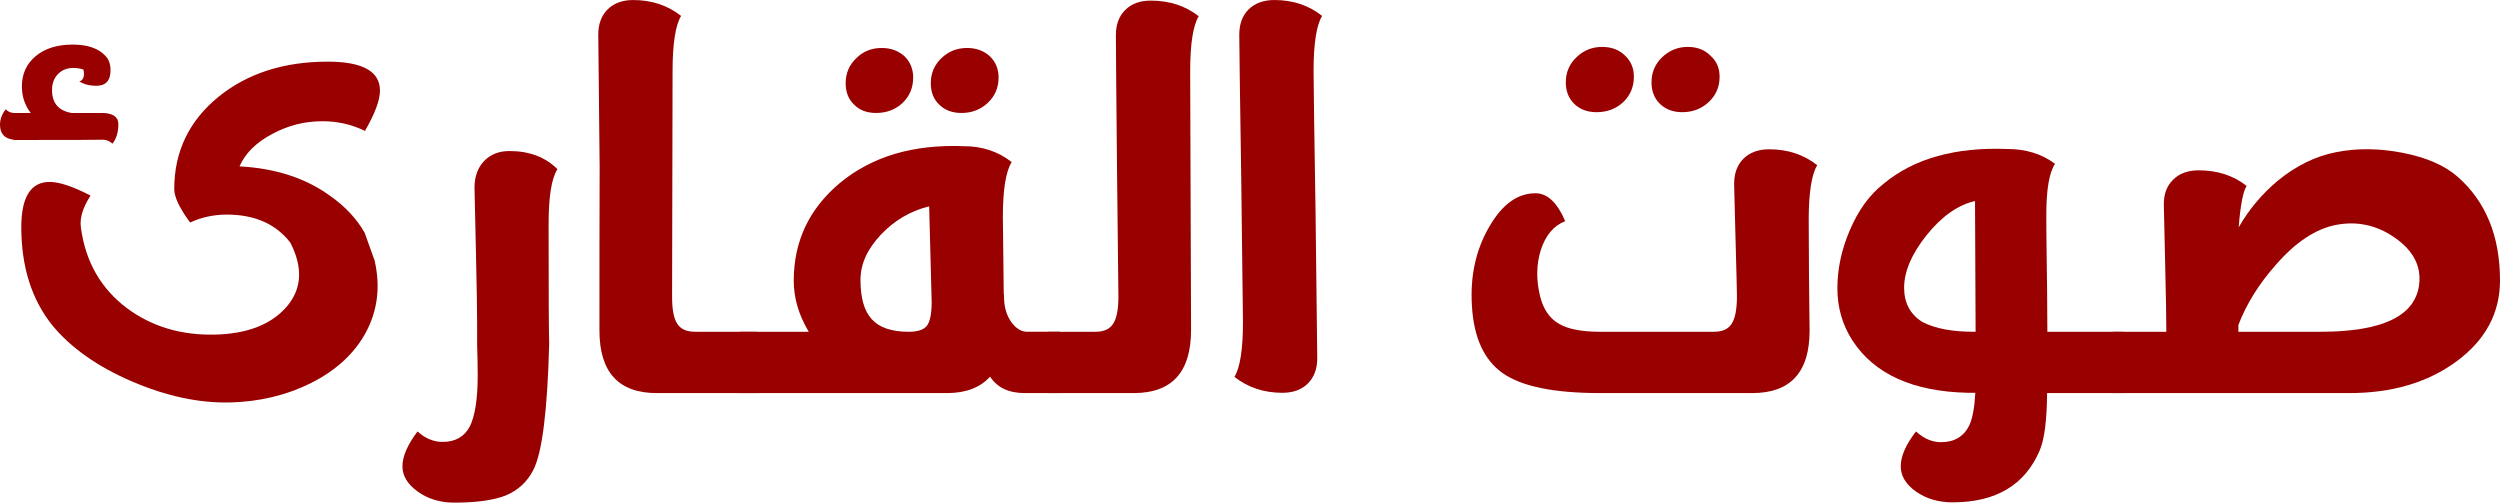 <?xml version="1.0" encoding="UTF-8"?>
<!DOCTYPE svg PUBLIC "-//W3C//DTD SVG 1.1//EN" "http://www.w3.org/Graphics/SVG/1.1/DTD/svg11.dtd">
<!-- Creator: CorelDRAW X7 -->
<svg xmlns="http://www.w3.org/2000/svg" xml:space="preserve" width="22.764mm" height="4.577mm" version="1.1" style="shape-rendering:geometricPrecision; text-rendering:geometricPrecision; image-rendering:optimizeQuality; fill-rule:evenodd; clip-rule:evenodd"
viewBox="0 0 2960329 595148"
 xmlns:xlink="http://www.w3.org/1999/xlink">
 <defs>
  <style type="text/css">
   <![CDATA[
    .fil0 {fill:#990000;fill-rule:nonzero}
   ]]>
  </style>
 </defs>
 <g id="Layer_x0020_1">
  <path class="fil0" d="M16165 165390c-10781,-1144 -16165,-7113 -16165,-17894 0,-6190 2289,-12263 6762,-18115 2861,2978 6307,4357 10092,4357l19493 0c-6996,-9182 -10429,-19611 -10429,-31536 0,-14799 5501,-26724 16515,-35905 10898,-9064 25463,-13538 43578,-13538 17556,0 30392,4369 38649,13199 4708,4695 6776,11470 6087,20417 -924,10092 -6425,15138 -16399,15138 -8830,0 -15605,-1834 -20534,-5397 1951,0 3550,-1262 4708,-3667 1144,-2640 1261,-5970 338,-9754l0 -338c-4240,-1378 -8141,-1951 -11808,-1951 -7569,0 -13772,2406 -18467,7335 -4707,4942 -6996,11249 -6996,18817 0,15476 7686,24540 23161,27180l37960 0c11587,689 17439,5045 17439,13186 0,9636 -2289,17322 -6997,23174 -2757,-2757 -6190,-4252 -10442,-4708 -2744,234 -38181,351 -106545,351l0 -351zm427455 143140c7114,31315 3446,60094 -11119,86363 -13420,24201 -34747,43695 -63890,58494 -28896,14447 -60900,22250 -96103,23160 -36933,807 -75699,-7451 -116182,-24877 -41068,-17673 -72486,-39924 -94399,-66531 -24422,-30508 -36698,-69274 -36698,-116298 0,-35554 11235,-53449 33603,-53449 11470,0 27530,5397 48403,16178 -9182,14110 -12966,26607 -11470,37622 5383,40717 23850,72825 55164,96116 29130,21444 63657,31769 103451,30846 37622,-806 65724,-11470 84073,-31887 19039,-21210 20755,-46907 5384,-76960 -17088,-22134 -42199,-33252 -75347,-33252 -15593,0 -30054,3212 -43357,9402 -12498,-16971 -18805,-30170 -18805,-39573 0,-44384 17543,-80861 52408,-109302 34293,-27751 77429,-41627 129381,-41627 41289,0 61810,11470 61810,34293 0,11235 -5839,27062 -17777,47713 -15475,-7569 -32225,-11470 -50340,-11470 -21106,0 -40951,5046 -59534,15137 -19039,10092 -31874,22823 -38649,38311 42329,2289 77987,13759 106896,34631 18115,12731 31887,27413 41289,44046l11808 32914z"/>
  <path id="1" class="fil0" d="M649610 265173c0,80628 235,127886 690,141762 -2068,79366 -8258,129147 -18805,149564 -7230,14097 -18128,24201 -32927,30274 -14097,5501 -34293,8375 -60549,8375 -16749,0 -31197,-4357 -43356,-13083 -12042,-8596 -18129,-18570 -18129,-29923 0,-11704 5969,-25462 17895,-41289 8947,8258 18921,12380 29819,12380 14799,0 25462,-6073 32004,-18115 6190,-12393 9402,-32576 9402,-60561 0,-9403 -221,-21913 -689,-37622l0 -25112c0,-14227 -456,-41757 -1379,-82695l-1716 -76960c0,-12966 3784,-23395 11131,-31315 7686,-8024 17660,-12042 30275,-12042 23512,0 42433,7113 56777,21444 -6996,11015 -10443,32693 -10443,64918z"/>
  <path id="2" class="fil0" d="M777613 465429c-45190,0 -67792,-24774 -67792,-74204 0,-75360 0,-139693 234,-193259l-1612 -156898c0,-12614 3680,-22602 11014,-29936 7452,-7335 17556,-11132 30288,-11132 22016,0 40938,6320 56764,18817 -6645,11015 -10092,32798 -10092,65257l-572 267462c0,14799 1951,25345 5969,31549 4006,6528 11119,9740 21211,9740l72941 0 0 72604 -118353 0z"/>
  <path id="3" class="fil0" d="M1037390 133738c-10781,0 -19390,-3213 -25931,-9754 -6763,-6424 -10092,-14903 -10092,-25462 0,-11691 4136,-21562 12511,-29586 8023,-8023 18115,-12159 30157,-12159 10781,0 19728,3329 26958,9754 6879,6762 10326,15137 10326,25228 0,11925 -4136,21913 -12394,29936 -8492,8024 -19038,12043 -31535,12043zm101044 0c-10677,0 -19390,-3213 -26152,-9754 -6775,-6424 -10091,-14903 -10091,-25462 0,-11691 4122,-21562 12497,-29586 8258,-8023 18466,-12159 30508,-12159 10781,0 19728,3329 26842,9754 6996,6762 10429,15137 10429,25228 0,11925 -4239,21913 -12731,29936 -8479,8024 -18922,12043 -31302,12043zm75010 331691c-19039,0 -32693,-6542 -41068,-19494 -11587,12952 -28675,19494 -51030,19494l-245328 0 0 -72604 81654 0c-11808,-19728 -17777,-39794 -17777,-60445 0,-46556 18129,-85101 54476,-115609 38077,-31536 87052,-46101 147158,-43695 21679,0 40483,6307 56426,18804 -6879,11015 -10442,32577 -10442,64919l1040 90731c221,677 338,1834 338,3668 0,12042 2874,22133 8726,30274 5384,7348 11457,11132 18115,11353l39001 0 0 72604 -41289 0zm-137405 -72604c10429,0 17660,-2289 21444,-6996 3784,-4929 5735,-14331 5735,-28207l-2978 -113321c-22029,5397 -40951,16516 -56894,33266 -16282,17087 -24423,34982 -24423,53786 0,21561 4474,37050 13421,46686 8947,9857 23512,14786 43695,14786z"/>
  <path id="4" class="fil0" d="M1297166 392825c10092,0 17088,-3212 21106,-9740 4006,-6204 6073,-16750 6073,-31549l-1716 -158277c-806,-85322 -1262,-136026 -1262,-151853 0,-12380 3668,-22250 11002,-29585 7465,-7452 17556,-11132 30288,-11132 22133,0 41055,6203 56764,18467 -6645,11014 -10092,32693 -10092,65269l1041 306449c0,49664 -22602,74555 -67909,74555l-101149 0 0 -72604 55854 0z"/>
  <path id="5" class="fil0" d="M1555447 84074c0,13875 807,70887 2406,171008l1951 169058c0,12497 -3668,22484 -11002,29819 -7465,7451 -17556,11132 -30287,11132 -21900,0 -40834,-6321 -56765,-18818 6763,-11236 10092,-32914 10092,-65139l-2068 -171125c-1495,-100122 -2302,-156444 -2302,-168941 0,-12614 3680,-22602 11015,-29936 7452,-7335 17660,-11132 30625,-11132 21900,0 40834,6320 56427,18817 -6646,11015 -10092,32798 -10092,65257z"/>
  <path id="6" class="fil0" d="M1890467 132814c-10780,0 -19493,-3316 -26269,-9740 -6645,-6541 -10091,-15033 -10091,-25580 0,-11704 4135,-21561 12497,-29585 8492,-8258 18701,-12393 30509,-12393 11014,0 19962,3329 26958,10091 7113,6659 10664,15033 10664,25125 0,11925 -4123,21899 -12381,29936 -8492,8024 -19155,12146 -31887,12146zm101500 0c-10781,0 -19494,-3316 -26269,-9740 -6762,-6541 -10091,-15033 -10091,-25580 0,-11704 4135,-21561 12393,-29585 8596,-8258 18804,-12393 30625,-12393 11002,0 19949,3446 26828,10442 7231,6425 10781,14682 10781,24774 0,11925 -4239,21899 -12718,29936 -8492,8024 -19052,12146 -31549,12146zm159890 62747c-6776,11001 -10105,32797 -10105,65256 0,20183 117,42902 351,68130l689 62499c0,49326 -22601,73983 -67896,73983l-180072 0c-54476,0 -92904,-7803 -115271,-23512 -22134,-15489 -34397,-41979 -36582,-79600 -2289,-35893 4812,-67441 21106,-94842 15020,-25697 33032,-38662 54138,-38662 14097,0 25801,11015 35203,33031 -13642,5280 -23278,16750 -28896,34189 -5280,16854 -5618,34982 -923,54475 3784,15476 11235,26491 22484,32915 10781,6307 26945,9402 48741,9402l134765 0c10091,0 17088,-3212 21106,-9740 4005,-6204 6073,-17101 6073,-32577 0,-4928 -572,-28102 -1716,-69508l-1613 -63189c0,-12614 3680,-22484 11015,-29936 7451,-7347 17660,-11132 30625,-11132 21900,0 40834,6307 56778,18818z"/>
  <path id="7" class="fil0" d="M2424026 465429c-234,31769 -3095,54475 -8726,67896 -17426,40951 -51835,61472 -103099,61472 -16867,0 -31314,-4240 -43357,-12732 -12159,-8596 -18128,-18570 -18128,-29923 0,-11938 5969,-25697 18128,-41289 9169,8479 19039,12718 29586,12718 15826,0 27075,-6762 33603,-20182 3784,-8258 6086,-21107 6996,-38298l-8362 0c-65269,-1379 -110914,-21913 -137066,-61824 -11925,-18583 -17894,-39221 -17894,-61823 0,-22822 4824,-45645 14461,-68234 10091,-23980 23512,-42563 40365,-55750 36010,-29819 84880,-43461 146469,-41055 22017,0 40821,5852 56427,17543 -6880,10326 -10326,30391 -10326,60445 0,9181 117,29936 572,62161 0,8492 117,17205 351,25918 221,18817 338,35567 338,50353l90381 0 0 72604 -90719 0zm-169291 -124674c0,17894 7113,31315 21444,40379 15254,8024 36360,11925 63201,11691l-689 -154831c-20417,4708 -39572,18232 -57466,40600 -17660,22134 -26490,42902 -26490,62161z"/>
  <path id="8" class="fil0" d="M2909976 209085c33603,29481 50353,70536 50353,122957 0,38532 -17088,70419 -51380,95765 -34072,25124 -76505,37622 -127314,37622l-279959 0 0 -72604 63539 0c0,-15709 -468,-42668 -1378,-80966l-1613 -69847c0,-12393 3681,-22146 11015,-29246 7452,-7465 17543,-11132 30275,-11132 22250,0 41185,6190 56777,18466 -4240,6541 -7335,22940 -9402,49092 11925,-20872 27179,-39222 46100,-55061 21913,-17998 44970,-29234 69158,-33942 24669,-4928 50808,-4707 78690,690 28206,5501 49885,14903 65139,28206zm-45412 128003c2744,-21796 -6775,-40262 -28570,-55516 -21210,-14903 -44384,-20066 -69496,-15358 -24435,4694 -48402,20521 -71914,47700 -19962,22602 -34631,46231 -44046,70887l0 8024 97143 0c73293,0 112176,-18583 116883,-55737z"/>
 </g>
</svg>
